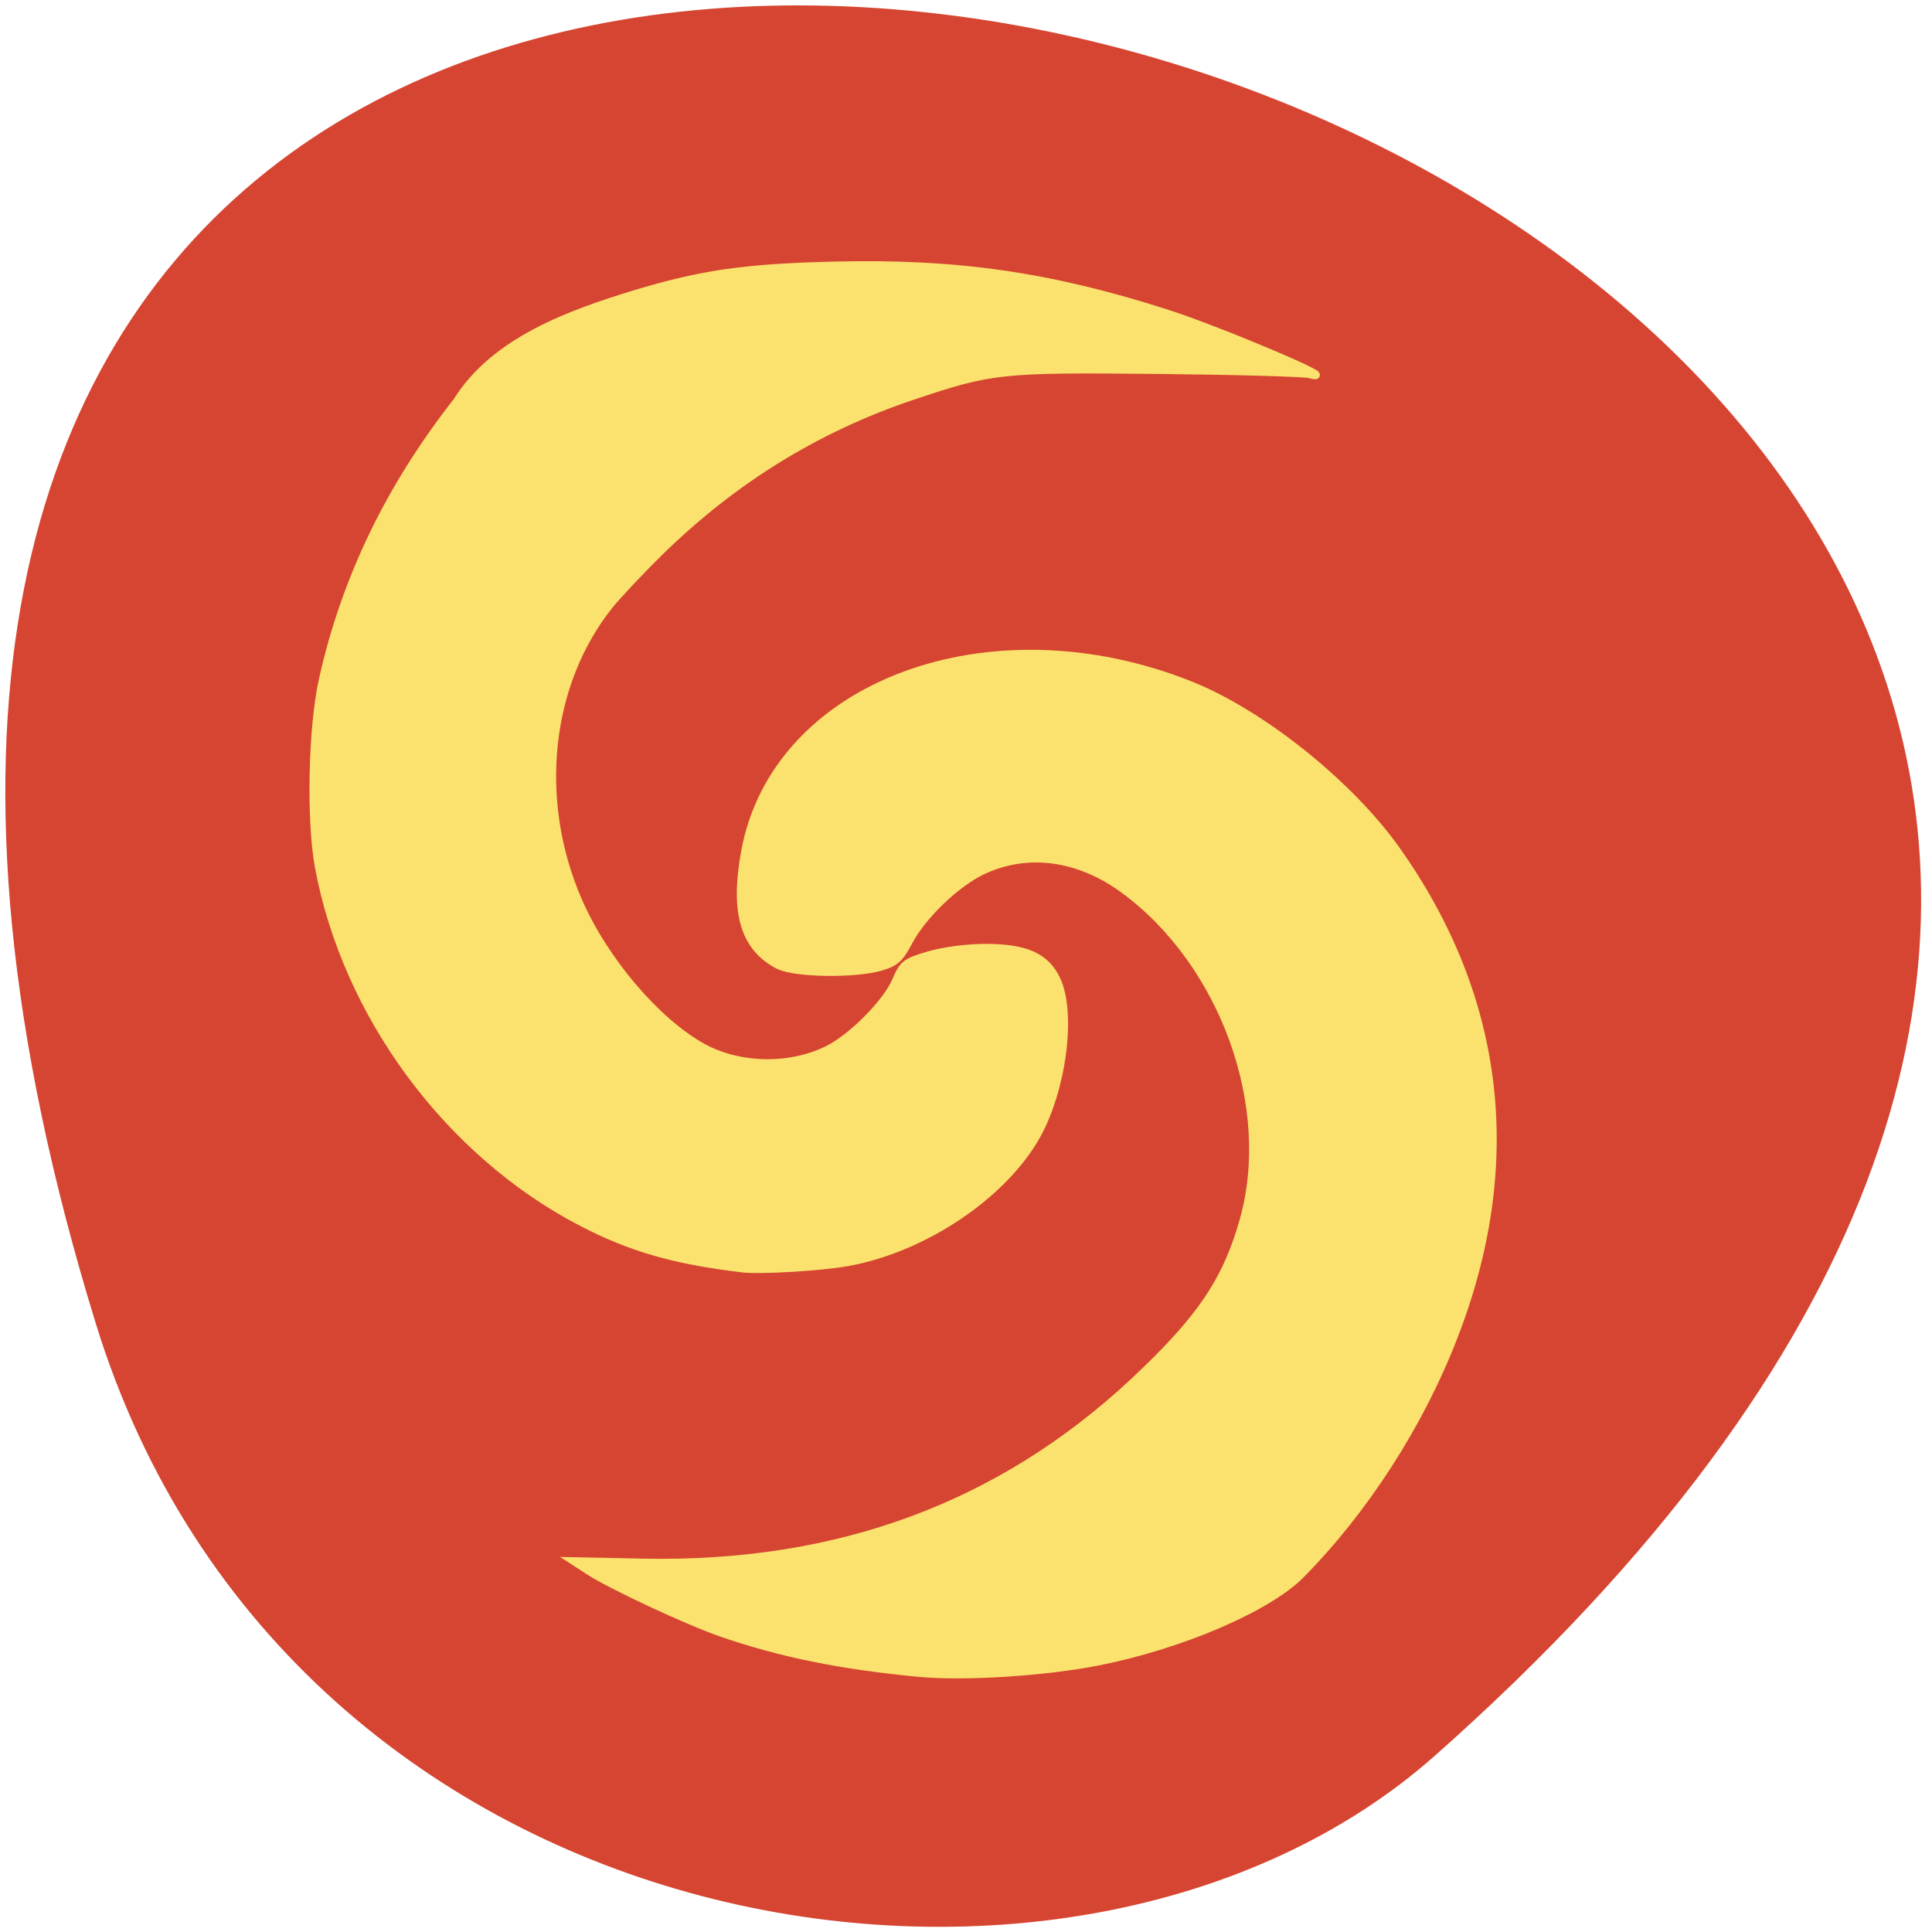<svg xmlns="http://www.w3.org/2000/svg" viewBox="0 0 48 48"><path d="m 2.379 32.879 c -17.879 -58.04 78.19 -29.01 33.26 10.75 c -9 7.965 -28.441 4.898 -33.26 -10.75" fill="#d64531"/><g fill="#fbe26e" stroke="#fbe26e" stroke-width="1.08" transform="scale(0.188)"><path d="m 98.02 167.6 c -8.896 -1.063 -14.667 -2.729 -21.12 -6.083 c -17.667 -9.167 -31.19 -27.5 -34.771 -47.1 c -1.104 -6.146 -0.854 -18.292 0.542 -24.542 c 2.958 -13.313 8.833 -25.479 17.75 -36.833 c 5.04 -8.104 15.229 -11.604 23.292 -14.1 c 9.02 -2.729 14.667 -3.542 26.5 -3.833 c 16.188 -0.396 28.5 1.375 43.917 6.313 c 6.813 2.167 23.542 9.25 18.979 8.02 c -0.75 -0.208 -9.771 -0.458 -20.06 -0.563 c -20.771 -0.208 -22 -0.083 -32.417 3.417 c -12.625 4.229 -23.708 11.06 -33.458 20.604 c -2.646 2.604 -5.646 5.792 -6.688 7.104 c -8.25 10.354 -9.875 25.708 -4.125 38.979 c 3.396 7.854 10.271 15.979 16.438 19.417 c 4.854 2.688 11.521 2.833 16.563 0.354 c 3.208 -1.563 7.813 -6.208 9.06 -9.125 c 0.958 -2.229 1.25 -2.458 4.333 -3.375 c 1.958 -0.563 5 -0.979 7.458 -0.979 c 5.354 0 7.979 1.188 9.396 4.208 c 2.083 4.396 0.771 14.458 -2.646 20.583 c -4.438 7.875 -14.875 14.896 -24.917 16.708 c -3.5 0.646 -11.625 1.125 -14.02 0.833"/><path d="m 121.4 221.06 c -10.292 -0.979 -18.229 -2.604 -25.979 -5.271 c -4.479 -1.542 -14.708 -6.313 -17.625 -8.229 l -1.896 -1.229 l 9.188 0.188 c 25.688 0.5 47.17 -7.438 64.854 -23.979 c 8.688 -8.146 12.13 -13.188 14.396 -21.19 c 4.313 -15.1 -2.604 -34.19 -15.875 -43.875 c -5.958 -4.333 -12.708 -5.229 -18.625 -2.438 c -3.458 1.625 -7.958 5.938 -9.75 9.354 c -1.229 2.313 -1.771 2.792 -3.771 3.375 c -3.479 0.979 -11.292 0.854 -13.417 -0.229 c -4.521 -2.333 -5.896 -6.938 -4.417 -14.979 c 4.04 -22.06 32.31 -32.604 58.854 -21.979 c 9.417 3.771 21 13.06 27.17 21.75 c 13.875 19.563 16.458 41.479 7.583 64.33 c -4.458 11.521 -11.75 22.854 -20.19 31.396 c -4.333 4.396 -15.813 9.333 -26.75 11.5 c -7.06 1.396 -17.75 2.083 -23.75 1.5"/></g></svg>